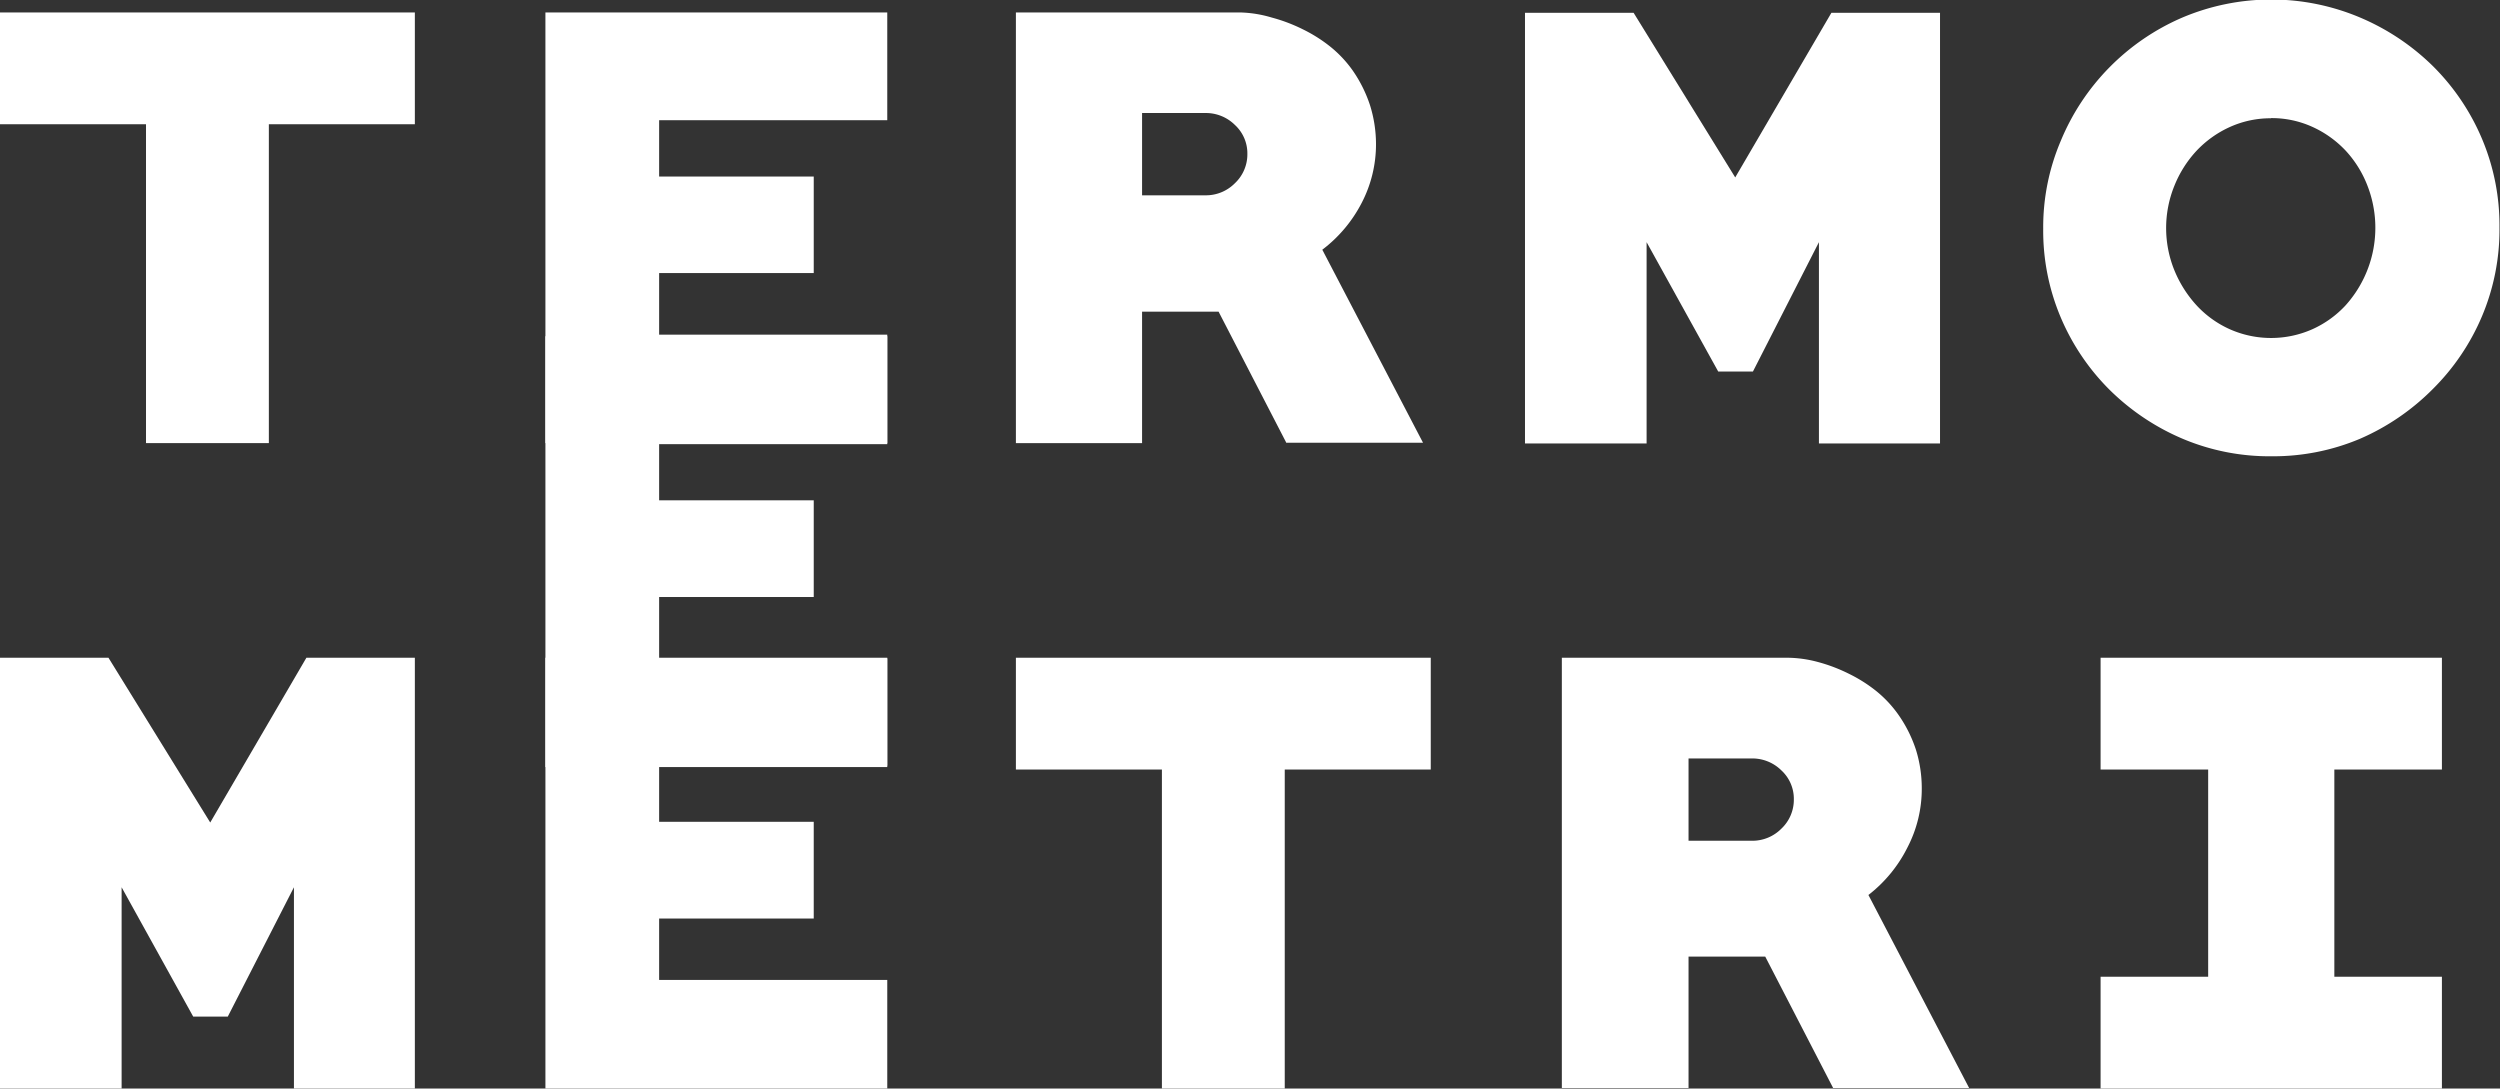 <svg id="Layer_1" data-name="Layer 1" xmlns="http://www.w3.org/2000/svg" viewBox="0 0 142.46 62.03"><rect x="0" y="0" width="142.46" height="62.03" fill="#333333" stroke="none"/><defs><style>.cls-1{fill:#fff;}</style></defs><title>logo</title><polygon class="cls-1" points="23.04 7.08 15.32 7.08 15.32 25.25 8.32 25.25 8.32 7.08 0.59 7.08 0 7.08 0 0.71 23.64 0.71 23.64 7.08 23.04 7.08"/><polygon class="cls-1" points="80.94 43.85 73.21 43.85 73.21 62.03 66.21 62.03 66.21 43.85 58.49 43.85 57.89 43.85 57.89 37.48 81.53 37.48 81.53 43.85 80.94 43.85"/><polygon class="cls-1" points="31.08 25.25 31.08 0.71 50.56 0.71 50.56 6.85 37.56 6.85 37.56 10.06 46.37 10.06 46.37 15.56 37.56 15.56 37.56 19.07 50.56 19.07 50.56 25.25 31.08 25.25"/><polygon class="cls-1" points="31.08 43.71 31.08 19.16 50.56 19.16 50.56 25.31 37.56 25.31 37.56 28.51 46.37 28.51 46.37 34.02 37.56 34.02 37.56 37.52 50.56 37.52 50.56 43.71 31.08 43.71"/><polygon class="cls-1" points="31.08 62.03 31.08 37.48 50.56 37.48 50.56 43.63 37.56 43.63 37.56 46.83 46.37 46.83 46.37 52.34 37.56 52.34 37.56 55.84 50.56 55.84 50.56 62.03 31.08 62.03"/><path class="cls-1" d="M73.31,25.25l-3.87-7.49H65.08v7.49H57.89V0.71H70.7A6.86,6.86,0,0,1,72.47,1a9.33,9.33,0,0,1,1.77.67,8.4,8.4,0,0,1,1.58,1A6.7,6.7,0,0,1,77.07,4a7.62,7.62,0,0,1,1,2,7.43,7.43,0,0,1,.34,2.2,7.23,7.23,0,0,1-.82,3.37,7.87,7.87,0,0,1-2.24,2.66l5.74,11H73.31ZM68.69,6.44H65.08v4.69h3.61a2.32,2.32,0,0,0,1.68-.69,2.26,2.26,0,0,0,.71-1.67,2.2,2.2,0,0,0-.71-1.65,2.35,2.35,0,0,0-1.68-.68"/><path class="cls-1" d="M129.43,26a12.7,12.7,0,0,1-5.06-1,13.3,13.3,0,0,1-4.15-2.78,12.92,12.92,0,0,1-2.79-4.13,12.67,12.67,0,0,1-1-5.06,12.55,12.55,0,0,1,1-5A13.09,13.09,0,0,1,124.36,1a13,13,0,0,1,10.13,0,13.3,13.3,0,0,1,4.15,2.77,12.92,12.92,0,0,1,2.79,4.13,12.68,12.68,0,0,1,1,5.07,12.67,12.67,0,0,1-1,5.06,12.92,12.92,0,0,1-2.79,4.13A13.3,13.3,0,0,1,134.49,25a12.7,12.7,0,0,1-5.07,1m0-19.26a5.6,5.6,0,0,0-2.36.5,6,6,0,0,0-1.9,1.36,6.45,6.45,0,0,0-1.26,2,6.4,6.4,0,0,0,0,4.79,6.7,6.7,0,0,0,1.26,2,5.81,5.81,0,0,0,1.9,1.37,5.8,5.8,0,0,0,4.71,0,5.83,5.83,0,0,0,1.9-1.37,6.61,6.61,0,0,0,1.24-6.8,6.24,6.24,0,0,0-1.24-2,6,6,0,0,0-1.9-1.36,5.6,5.6,0,0,0-2.36-.5"/><polygon class="cls-1" points="16.75 62.03 16.75 50.56 12.98 57.93 11.01 57.93 6.93 50.56 6.93 62.03 0 62.03 0 37.48 6.18 37.48 11.98 46.87 17.46 37.48 23.64 37.48 23.64 62.03 16.75 62.03"/><polygon class="cls-1" points="103.65 25.27 103.65 13.8 99.89 21.17 97.91 21.17 93.83 13.8 93.83 25.27 86.9 25.27 86.9 0.73 93.09 0.73 98.88 10.11 104.36 0.73 110.55 0.73 110.55 25.27 103.65 25.27"/><path class="cls-1" d="M104.46,62l-3.87-7.49H96.22V62H89V37.48h12.81a6.87,6.87,0,0,1,1.77.24,9.35,9.35,0,0,1,1.77.67,8.4,8.4,0,0,1,1.58,1,6.7,6.7,0,0,1,1.25,1.34,7.57,7.57,0,0,1,1,2,7.4,7.4,0,0,1,.33,2.2,7.23,7.23,0,0,1-.82,3.37A7.87,7.87,0,0,1,106.47,51l5.74,11h-7.75ZM99.84,43.22H96.22v4.69h3.61a2.32,2.32,0,0,0,1.68-.69,2.26,2.26,0,0,0,.71-1.67,2.2,2.2,0,0,0-.71-1.65,2.35,2.35,0,0,0-1.68-.68"/><polygon class="cls-1" points="139.15 43.85 139.15 37.48 133.02 37.48 125.83 37.48 119.7 37.48 119.7 43.85 125.83 43.85 125.83 55.66 119.7 55.66 119.7 62.03 125.83 62.03 133.02 62.03 139.15 62.03 139.15 55.66 133.02 55.66 133.02 43.85 139.15 43.85"/></svg>